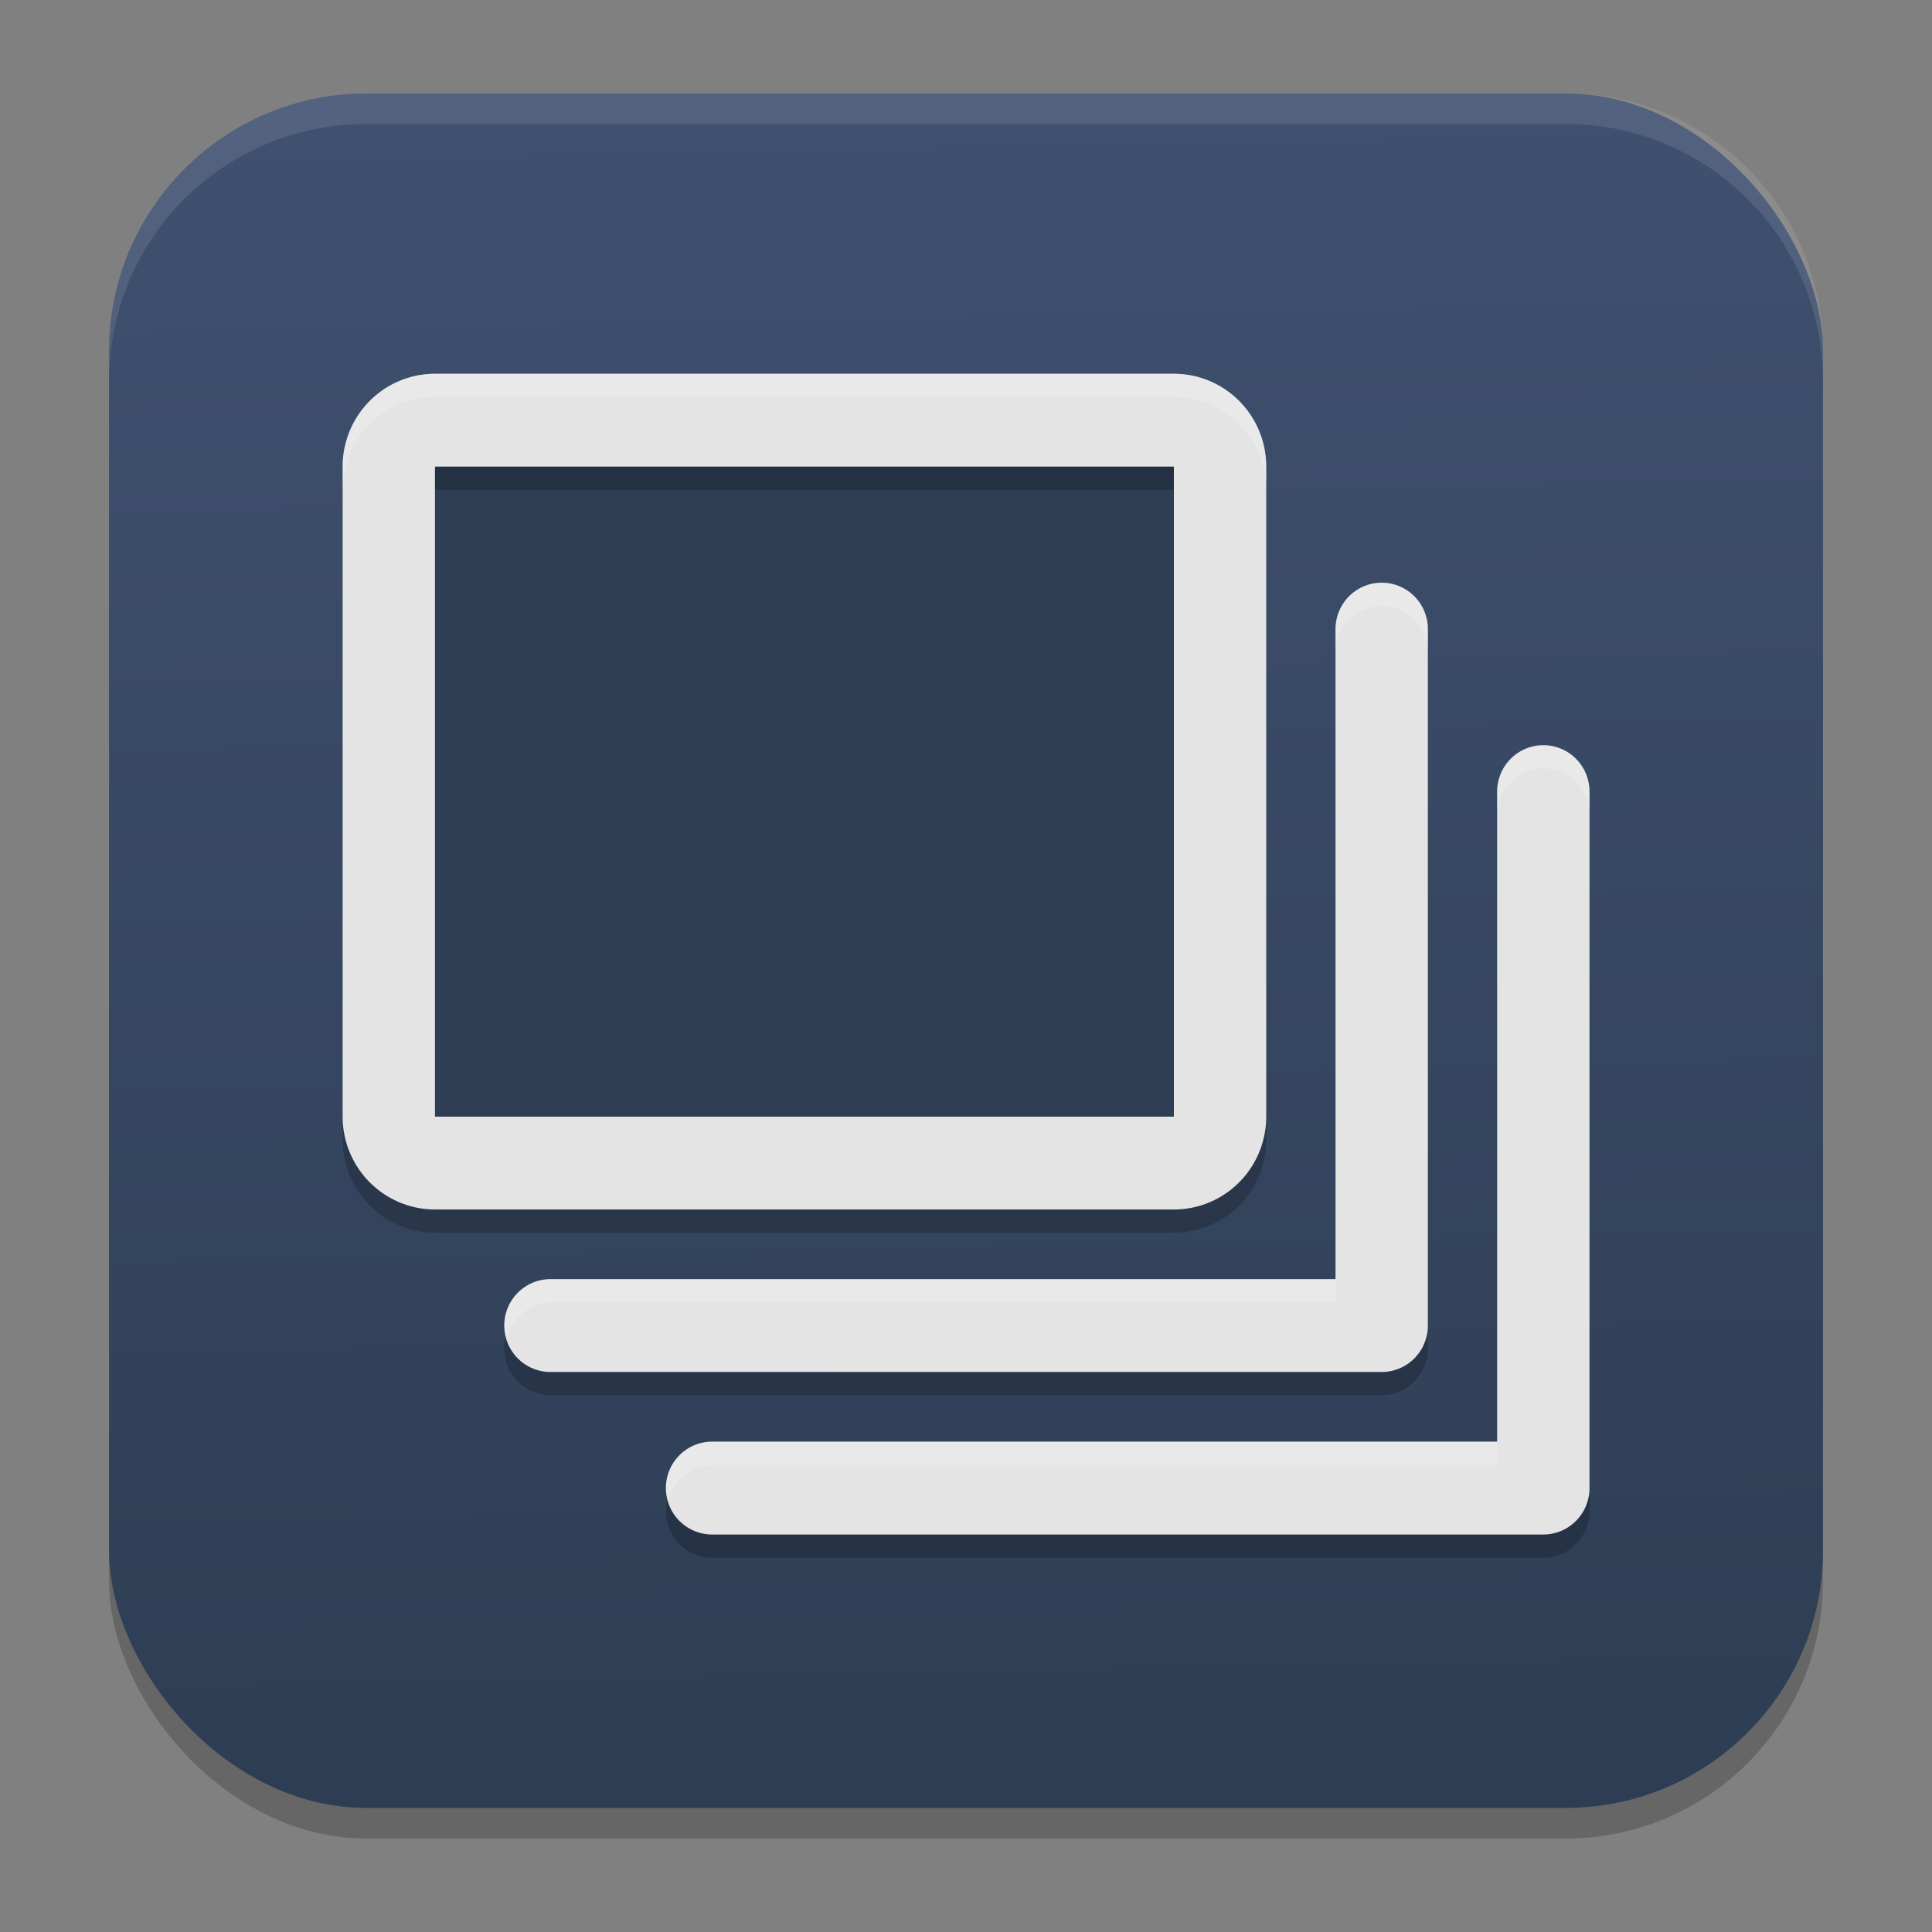 <?xml version="1.0" encoding="UTF-8" standalone="no"?>
<svg
   width="62"
   height="62"
   version="1.1"
   id="svg9"
   sodipodi:docname="goverlay.svg"
   inkscape:version="1.4 (unknown)"
   xmlns:inkscape="http://www.inkscape.org/namespaces/inkscape"
   xmlns:sodipodi="http://sodipodi.sourceforge.net/DTD/sodipodi-0.dtd"
   xmlns:xlink="http://www.w3.org/1999/xlink"
   xmlns="http://www.w3.org/2000/svg"
   xmlns:svg="http://www.w3.org/2000/svg">
  <rect width="100%" height="100%" fill="#808080" stroke="none"/>
  <defs
     id="defs9">
    <linearGradient
       id="linearGradient1"
       inkscape:collect="always">
      <stop
         style="stop-color:#2d3d53;stop-opacity:1;"
         offset="0"
         id="stop1" />
      <stop
         style="stop-color:#415272;stop-opacity:1;"
         offset="1"
         id="stop2" />
    </linearGradient>
    <linearGradient
       inkscape:collect="always"
       xlink:href="#linearGradient1"
       id="linearGradient2"
       x1="31"
       y1="58.018"
       x2="29.9"
       y2="0"
       gradientUnits="userSpaceOnUse" />
  </defs>
  <sodipodi:namedview
     id="namedview9"
     pagecolor="#ffffff"
     bordercolor="#000000"
     borderopacity="0.25"
     inkscape:showpageshadow="2"
     inkscape:pageopacity="0.0"
     inkscape:pagecheckerboard="0"
     inkscape:deskcolor="#d1d1d1"
     inkscape:zoom="5"
     inkscape:cx="8.8"
     inkscape:cy="58.7"
     inkscape:window-width="1920"
     inkscape:window-height="996"
     inkscape:window-x="0"
     inkscape:window-y="0"
     inkscape:window-maximized="1"
     inkscape:current-layer="svg9" />
  <rect
     style="opacity:0.2;stroke-width:0.982"
     width="55"
     height="55.018"
     x="3.5"
     y="3.982"
     ry="8.253"
     id="rect1" />
  <rect
     style="fill:url(#linearGradient2);fill-opacity:1;stroke-width:0.982"
     width="55"
     height="55.018"
     x="3.5"
     y="3"
     ry="8.253"
     id="rect2" />
  <path
     style="opacity:0.1;fill:#ffffff;stroke-width:0.982"
     d="M 11.748,3 C 7.178,3 3.5,6.679 3.5,11.251 v 0.982 c 0,-4.572 3.678,-8.251 8.248,-8.251 h 38.503 c 4.571,0 8.248,3.679 8.248,8.251 V 11.251 C 58.5,6.679 54.822,3 50.252,3 Z"
     id="path9" />
  <g
     id="g1"
     transform="matrix(0.741,0,0,0.745,24.333,-36.431)">
    <path
       style="opacity:0.2"
       d="m -14,66 a 4,4 0 0 0 -4,4 v 28 a 4,4 0 0 0 4,4 h 32 a 4,4 0 0 0 4,-4 V 70 a 4,4 0 0 0 -4,-4 z m 4,8 h 24 v 20 h -24 z m 37,1 a 2,2 0 0 0 -2,2 v 28 H -9 a 2,2 0 0 0 -2,2 2,2 0 0 0 2,2 h 36 a 2,2 0 0 0 2,-2 V 77 a 2,2 0 0 0 -2,-2 z m 7,7 a 2,2 0 0 0 -2,2 v 28 H -2 a 2,2 0 0 0 -2,2 2,2 0 0 0 2,2 h 36 a 2,2 0 0 0 2,-2 V 84 a 2,2 0 0 0 -2,-2 z"
       id="path1" />
    <path
       style="fill:none;stroke:#e4e4e4;stroke-width:4;stroke-linecap:round;stroke-linejoin:round"
       d="M -9,106 H 27 V 76"
       id="path2-3" />
    <path
       style="fill:none;stroke:#e4e4e4;stroke-width:8;stroke-linecap:round;stroke-linejoin:round"
       d="M -14,69 H 18 V 97 H -14 Z"
       id="path3" />
    <path
       style="fill:none;stroke:#e4e4e4;stroke-width:4;stroke-linecap:round;stroke-linejoin:round"
       d="M -2,113 H 34 V 83"
       id="path4" />
    <rect
       style="fill:#2d3d53;fill-opacity:1"
       width="32"
       height="28"
       x="-14"
       y="69"
       id="rect4-6" />
    <path
       style="opacity:0.2;fill:#ffffff"
       d="m -14,65 c -2.209,2.21e-4 -4,1.791 -4,4 v 1 c 2.21e-4,-2.209 1.791,-4 4,-4 h 32 c 2.209,2.21e-4 4,1.791 4,4 v -1 c -2.21e-4,-2.209 -1.791,-4 -4,-4 z m 41,9 c -1.105,0 -2,0.895 -2,2 v 1 c 0,-1.105 0.895,-2 2,-2 1.105,0 2,0.895 2,2 v -1 c 0,-1.105 -0.895,-2 -2,-2 z m 7,7 c -1.105,0 -2,0.895 -2,2 v 1 c 0,-1.105 0.895,-2 2,-2 1.105,0 2,0.895 2,2 v -1 c 0,-1.105 -0.895,-2 -2,-2 z m -43,23 c -1.105,0 -2,0.895 -2,2 0.022,0.172 0.067,0.34 0.133,0.5 0.221,-0.859 0.981,-1.469 1.867,-1.5 h 34 v -1 z m 7,7 c -1.105,0 -2,0.895 -2,2 0.022,0.172 0.067,0.34 0.133,0.5 C -3.646,112.641 -2.886,112.031 -2,112 h 34 v -1 z"
       id="path5" />
    <rect
       style="opacity:0.2"
       width="32"
       height="1"
       x="-14"
       y="69"
       id="rect5-7" />
  </g>
</svg>
